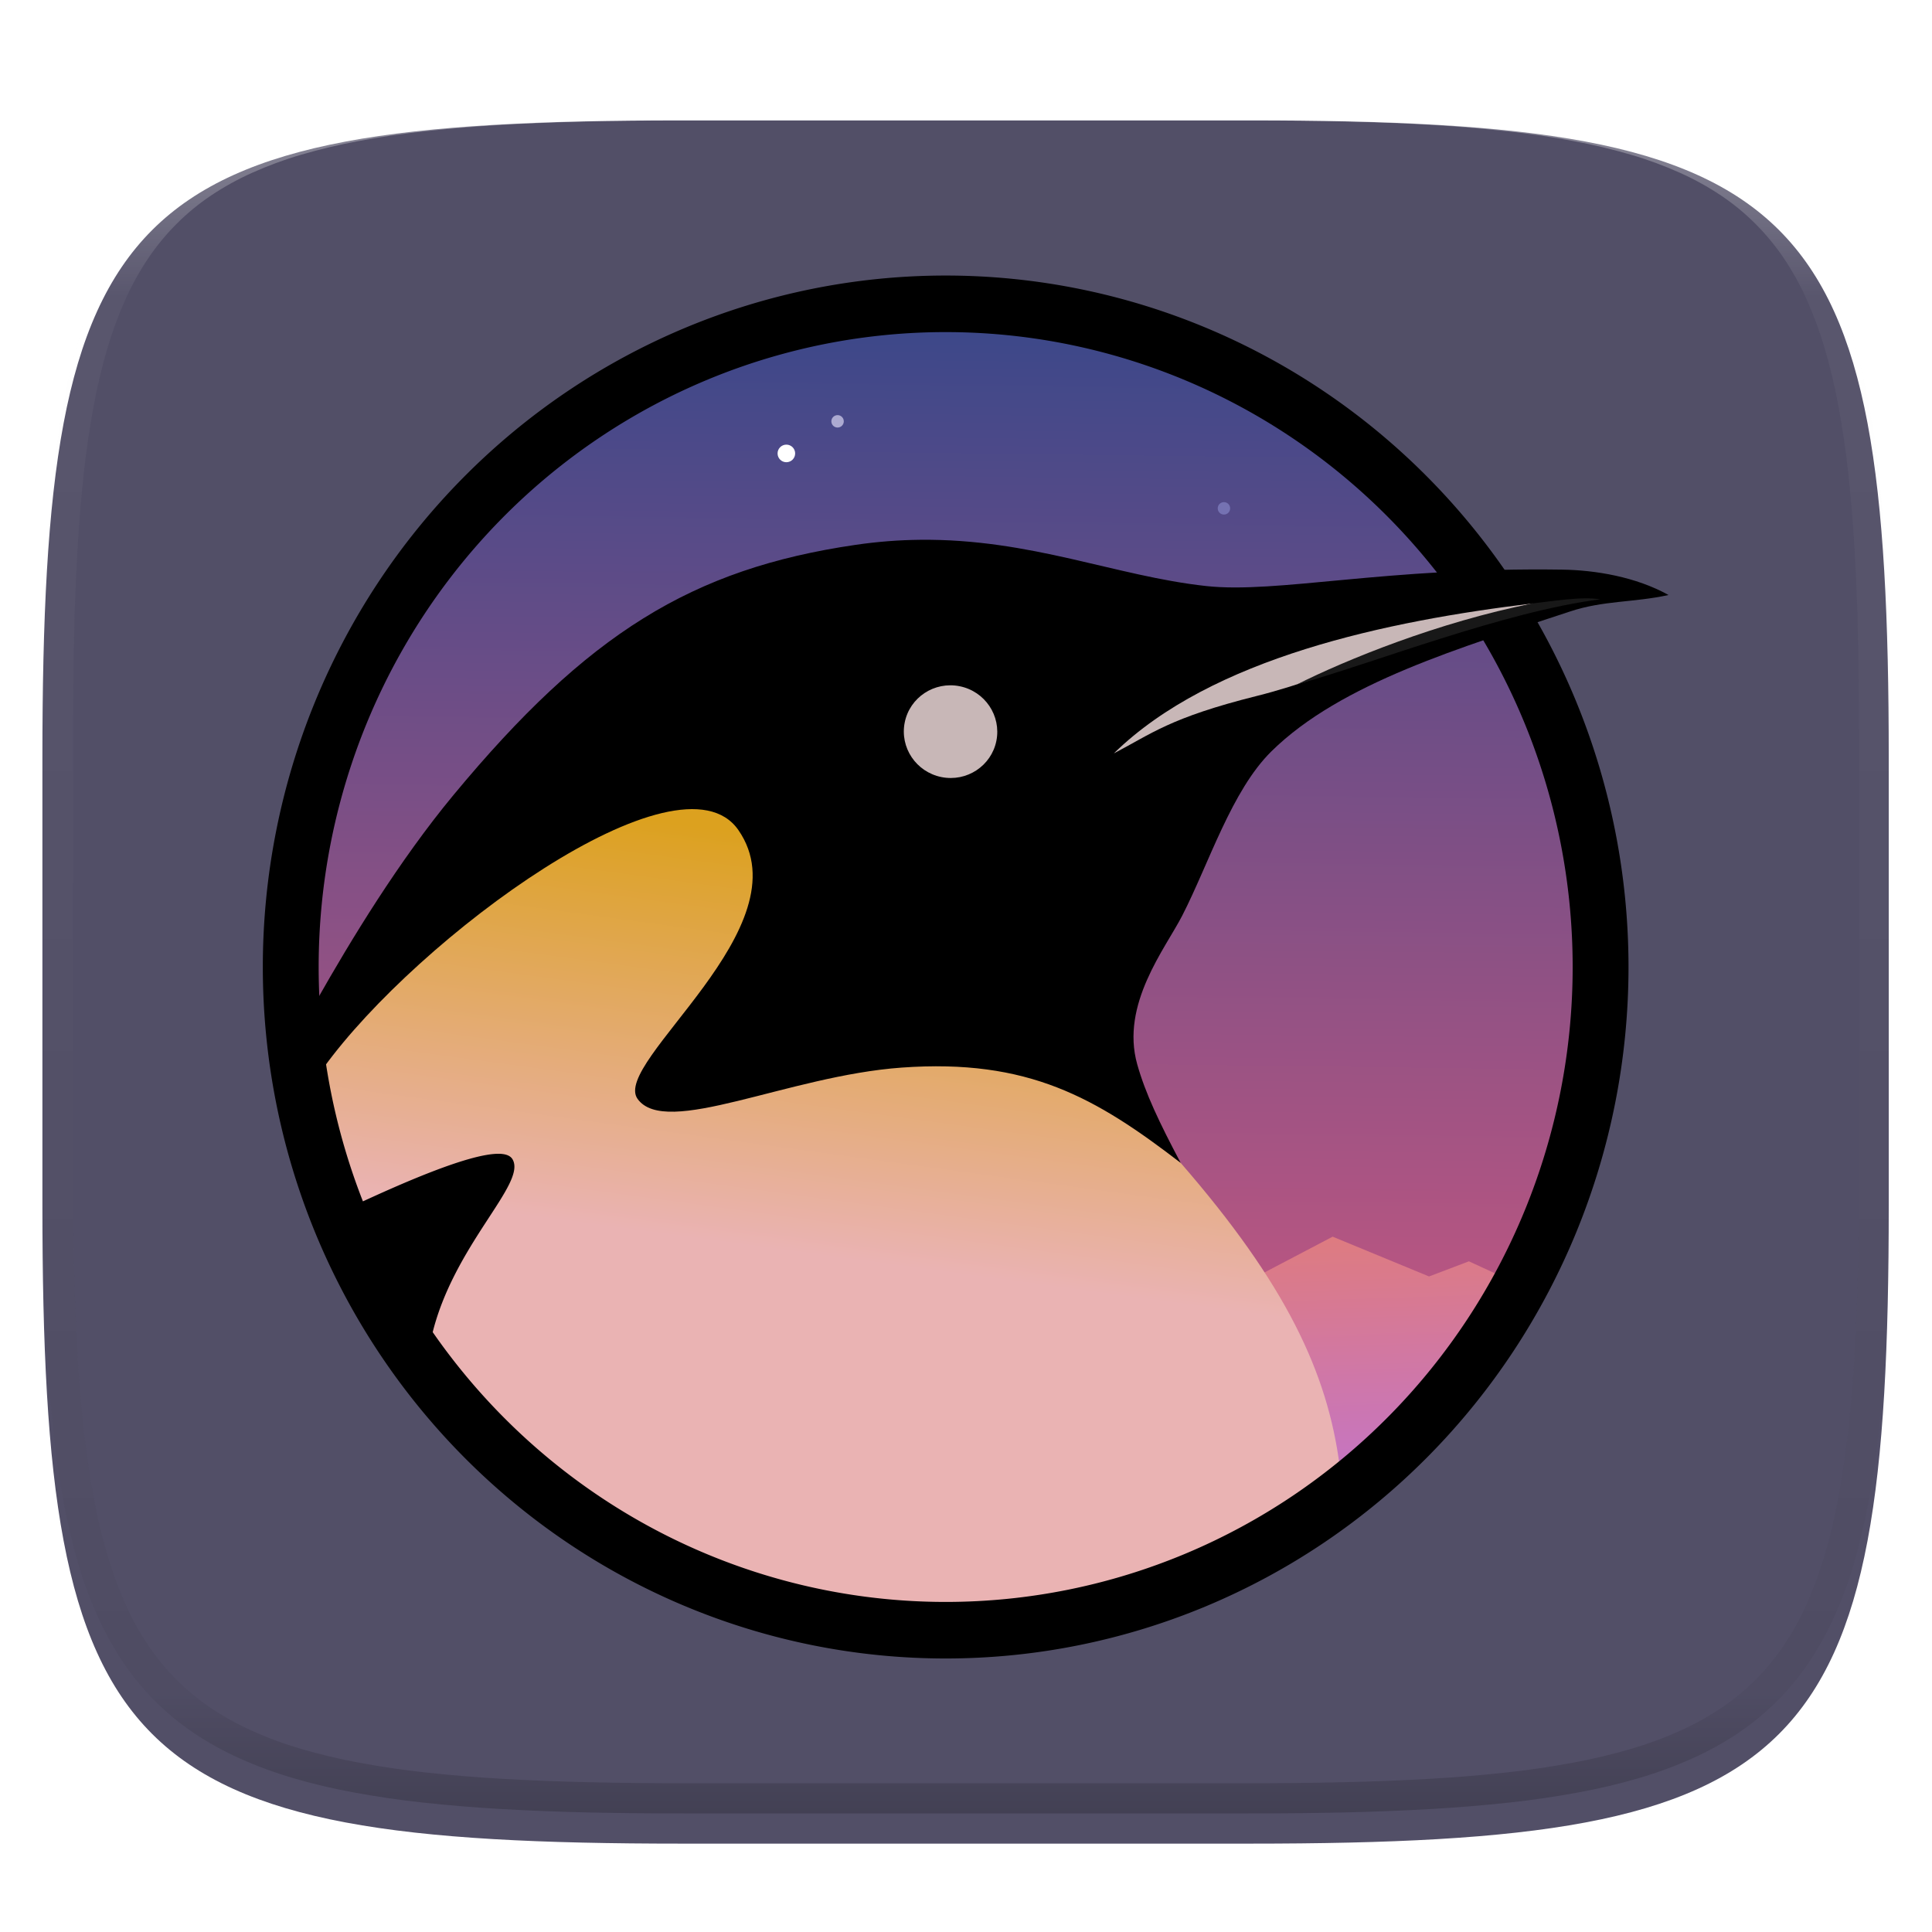 <?xml version="1.0" encoding="UTF-8" standalone="no"?>
<svg
   style="isolation:isolate"
   width="256"
   height="256"
   viewBox="0 0 256 256"
   version="1.1"
   id="svg44"
   sodipodi:docname="applogo.svg"
   inkscape:version="1.2 (dc2aedaf03, 2022-05-15)"
   xmlns:inkscape="http://www.inkscape.org/namespaces/inkscape"
   xmlns:sodipodi="http://sodipodi.sourceforge.net/DTD/sodipodi-0.dtd"
   xmlns:xlink="http://www.w3.org/1999/xlink"
   xmlns="http://www.w3.org/2000/svg"
   xmlns:svg="http://www.w3.org/2000/svg">
  <sodipodi:namedview
     id="namedview46"
     pagecolor="#505050"
     bordercolor="#eeeeee"
     borderopacity="1"
     inkscape:pageshadow="0"
     inkscape:pageopacity="0"
     inkscape:pagecheckerboard="0"
     showgrid="false"
     inkscape:zoom="2.5293854"
     inkscape:cx="71.756562"
     inkscape:cy="129.67577"
     inkscape:window-width="1920"
     inkscape:window-height="1012"
     inkscape:window-x="0"
     inkscape:window-y="0"
     inkscape:window-maximized="1"
     inkscape:current-layer="svg44"
     inkscape:showpageshadow="0"
     inkscape:deskcolor="#505050" />
  <defs
     id="defs13">
    <filter
       id="rxmzpKZhS1Rg1bUBpXZWxPjgMjI9gn7l"
       width="1.084"
       height="1.108"
       x="-0.042"
       y="-0.045"
       color-interpolation-filters="sRGB"
       filterUnits="objectBoundingBox">
      <feGaussianBlur
         in="SourceGraphic"
         stdDeviation="4.294"
         id="feGaussianBlur2" />
      <feOffset
         dx="0"
         dy="4"
         result="pf_100_offsetBlur"
         id="feOffset4" />
      <feFlood
         flood-opacity=".4"
         id="feFlood6" />
      <feComposite
         in2="pf_100_offsetBlur"
         operator="in"
         result="pf_100_dropShadow"
         id="feComposite8" />
      <feBlend
         in="SourceGraphic"
         in2="pf_100_dropShadow"
         mode="normal"
         id="feBlend10" />
    </filter>
    <linearGradient
       inkscape:collect="always"
       xlink:href="#linearGradient4166"
       id="linearGradient4172"
       x1="1037.012"
       y1="589.114"
       x2="1043.105"
       y2="108.176"
       gradientUnits="userSpaceOnUse"
       gradientTransform="matrix(0.324,0,0,0.324,-174.655,-11.205)" />
    <linearGradient
       inkscape:collect="always"
       id="linearGradient4166">
      <stop
         style="stop-color:#c35781;stop-opacity:1"
         offset="0"
         id="stop4168" />
      <stop
         style="stop-color:#25458b;stop-opacity:1"
         offset="1"
         id="stop4170" />
    </linearGradient>
    <linearGradient
       inkscape:collect="always"
       xlink:href="#linearGradient4205"
       id="linearGradient4211"
       x1="1090.602"
       y1="651.764"
       x2="1082.986"
       y2="414.908"
       gradientUnits="userSpaceOnUse"
       gradientTransform="matrix(0.324,0,0,0.324,-174.655,-11.205)" />
    <linearGradient
       inkscape:collect="always"
       id="linearGradient4205">
      <stop
         style="stop-color:#bf73d3;stop-opacity:1"
         offset="0"
         id="stop4207" />
      <stop
         style="stop-color:#ff8428;stop-opacity:1"
         offset="1"
         id="stop4209" />
    </linearGradient>
    <linearGradient
       inkscape:collect="always"
       xlink:href="#linearGradient4160"
       id="linearGradient4167"
       x1="843.579"
       y1="376.568"
       x2="821.905"
       y2="536.675"
       gradientUnits="userSpaceOnUse"
       gradientTransform="matrix(0.324,0,0,0.324,-174.655,-11.205)" />
    <linearGradient
       inkscape:collect="always"
       id="linearGradient4160">
      <stop
         style="stop-color:#dca11f;stop-opacity:1"
         offset="0"
         id="stop4162" />
      <stop
         style="stop-color:#eab3b3;stop-opacity:1"
         offset="1"
         id="stop4164" />
    </linearGradient>
  </defs>
  <g
     filter="url(#rxmzpKZhS1Rg1bUBpXZWxPjgMjI9gn7l)"
     id="g22"
     style="fill:#524f67;fill-opacity:1">
    <linearGradient
       id="_lgradient_133"
       x1=".567"
       x2=".567"
       y1="1.071"
       y2="-.742"
       gradientTransform="matrix(244.648,0,0,228.338,5.619,11.952)"
       gradientUnits="userSpaceOnUse">
      <stop
         offset="0%"
         style="stop-color:#333333"
         id="stop15" />
      <stop
         offset="100%"
         style="stop-color:#4d4d4d"
         id="stop17" />
    </linearGradient>
    <path
       fill="url(#_lgradient_133)"
       d="M 165.628 11.952 C 239.684 11.952 250.267 22.509 250.267 96.495 L 250.267 155.746 C 250.267 229.733 239.684 240.29 165.628 240.29 L 90.259 240.29 C 16.203 240.29 5.619 229.733 5.619 155.746 L 5.619 96.495 C 5.619 22.509 16.203 11.952 90.259 11.952 L 165.628 11.952 Z"
       id="path20"
       style="fill:#524f67;fill-opacity:1" />
  </g>
  <linearGradient
     id="_lgradient_134"
     x1=".516"
     x2=".52"
     y1="1.651"
     y2="-.013"
     gradientTransform="matrix(145,0,0,145,55.5,55.5)"
     gradientUnits="userSpaceOnUse">
    <stop
       offset="0%"
       style="stop-color:#0575e6"
       id="stop24" />
    <stop
       offset="100%"
       style="stop-color:#00f260"
       id="stop26" />
  </linearGradient>
  <g
     opacity=".4"
     id="g42">
    <linearGradient
       id="_lgradient_135"
       x1=".517"
       x2=".517"
       y1="0"
       y2="1"
       gradientTransform="matrix(244.65,0,0,228.34,5.68,11.95)"
       gradientUnits="userSpaceOnUse">
      <stop
         offset="0%"
         style="stop-color:#ffffff"
         id="stop31" />
      <stop
         offset="12.5%"
         stop-opacity=".098"
         style="stop-color:#ffffff"
         id="stop33" />
      <stop
         offset="92.5%"
         stop-opacity=".098"
         style="stop-color:#000000"
         id="stop35" />
      <stop
         offset="100%"
         stop-opacity=".498"
         style="stop-color:#000000"
         id="stop37" />
    </linearGradient>
    <path
       fill="url(#_lgradient_135)"
       fill-rule="evenodd"
       d="M 165.068 11.951 C 169.396 11.941 173.724 11.991 178.052 12.089 C 181.927 12.167 185.803 12.315 189.678 12.541 C 193.131 12.737 196.583 13.022 200.026 13.395 C 203.085 13.73 206.144 14.181 209.174 14.741 C 211.889 15.243 214.574 15.881 217.22 16.657 C 219.62 17.355 221.971 18.219 224.243 19.241 C 226.358 20.184 228.384 21.304 230.302 22.591 C 232.142 23.829 233.863 25.244 235.437 26.806 C 237.001 28.378 238.417 30.088 239.656 31.925 C 240.945 33.841 242.066 35.865 243.02 37.967 C 244.043 40.247 244.909 42.585 245.617 44.972 C 246.394 47.615 247.034 50.297 247.535 53.009 C 248.096 56.035 248.548 59.081 248.883 62.136 C 249.257 65.575 249.542 69.014 249.739 72.462 C 249.965 76.323 250.112 80.194 250.201 84.055 C 250.289 88.378 250.339 92.701 250.329 97.014 L 250.329 155.226 C 250.339 159.549 250.289 163.862 250.201 168.185 C 250.112 172.056 249.965 175.917 249.739 179.778 C 249.542 183.226 249.257 186.675 248.883 190.104 C 248.548 193.159 248.096 196.215 247.535 199.241 C 247.034 201.943 246.394 204.625 245.617 207.268 C 244.909 209.655 244.043 212.003 243.02 214.273 C 242.066 216.385 240.945 218.399 239.656 220.315 C 238.417 222.152 237.001 223.872 235.437 225.434 C 233.863 226.996 232.142 228.411 230.302 229.649 C 228.384 230.936 226.358 232.056 224.243 232.999 C 221.971 234.021 219.62 234.885 217.22 235.593 C 214.574 236.369 211.889 237.007 209.174 237.499 C 206.144 238.068 203.085 238.51 200.026 238.845 C 196.583 239.218 193.131 239.503 189.678 239.699 C 185.803 239.925 181.927 240.073 178.052 240.161 C 173.724 240.249 169.396 240.299 165.068 240.289 L 90.942 240.289 C 86.614 240.299 82.286 240.249 77.958 240.161 C 74.083 240.073 70.207 239.925 66.332 239.699 C 62.879 239.503 59.427 239.218 55.984 238.845 C 52.925 238.51 49.866 238.068 46.836 237.499 C 44.121 237.007 41.436 236.369 38.79 235.593 C 36.39 234.885 34.039 234.021 31.767 232.999 C 29.652 232.056 27.626 230.936 25.708 229.649 C 23.868 228.411 22.147 226.996 20.573 225.434 C 19.009 223.872 17.593 222.152 16.354 220.315 C 15.065 218.399 13.944 216.385 12.99 214.273 C 11.967 212.003 11.101 209.655 10.393 207.268 C 9.616 204.625 8.976 201.943 8.475 199.241 C 7.914 196.215 7.462 193.159 7.127 190.104 C 6.753 186.675 6.468 183.226 6.271 179.778 C 6.045 175.917 5.898 172.056 5.809 168.185 C 5.721 163.862 5.671 159.549 5.681 155.226 L 5.681 97.014 C 5.671 92.701 5.721 88.378 5.809 84.055 C 5.898 80.194 6.045 76.323 6.271 72.462 C 6.468 69.014 6.753 65.575 7.127 62.136 C 7.462 59.081 7.914 56.035 8.475 53.009 C 8.976 50.297 9.616 47.615 10.393 44.972 C 11.101 42.585 11.967 40.247 12.99 37.967 C 13.944 35.865 15.065 33.841 16.354 31.925 C 17.593 30.088 19.009 28.378 20.573 26.806 C 22.147 25.244 23.868 23.829 25.708 22.591 C 27.626 21.304 29.652 20.184 31.767 19.241 C 34.039 18.219 36.39 17.355 38.79 16.657 C 41.436 15.881 44.121 15.243 46.836 14.741 C 49.866 14.181 52.925 13.73 55.984 13.395 C 59.427 13.022 62.879 12.737 66.332 12.541 C 70.207 12.315 74.083 12.167 77.958 12.089 C 82.286 11.991 86.614 11.941 90.942 11.951 L 165.068 11.951 Z M 165.078 15.96 C 169.376 15.95 173.675 15.999 177.973 16.087 C 181.8 16.176 185.626 16.323 189.452 16.539 C 192.836 16.736 196.219 17.011 199.583 17.384 C 202.554 17.699 205.515 18.131 208.446 18.681 C 211.023 19.153 213.58 19.762 216.099 20.499 C 218.322 21.147 220.495 21.953 222.6 22.896 C 224.509 23.751 226.338 24.763 228.069 25.922 C 229.692 27.013 231.207 28.26 232.594 29.646 C 233.981 31.031 235.23 32.544 236.332 34.165 C 237.492 35.894 238.506 37.712 239.361 39.608 C 240.306 41.72 241.112 43.892 241.761 46.102 C 242.509 48.617 243.109 51.162 243.591 53.736 C 244.132 56.664 244.565 59.611 244.889 62.578 C 245.263 65.938 245.539 69.308 245.735 72.688 C 245.952 76.51 246.109 80.322 246.188 84.144 C 246.276 88.437 246.325 92.721 246.325 97.014 C 246.325 97.014 246.325 97.014 246.325 97.014 L 246.325 155.226 C 246.325 155.226 246.325 155.226 246.325 155.226 C 246.325 159.519 246.276 163.803 246.188 168.096 C 246.109 171.918 245.952 175.74 245.735 179.552 C 245.539 182.932 245.263 186.302 244.889 189.672 C 244.565 192.629 244.132 195.576 243.591 198.504 C 243.109 201.078 242.509 203.623 241.761 206.138 C 241.112 208.358 240.306 210.52 239.361 212.632 C 238.506 214.528 237.492 216.356 236.332 218.075 C 235.23 219.706 233.981 221.219 232.594 222.604 C 231.207 223.98 229.692 225.227 228.069 226.318 C 226.338 227.477 224.509 228.489 222.6 229.344 C 220.495 230.297 218.322 231.093 216.099 231.741 C 213.58 232.478 211.023 233.087 208.446 233.559 C 205.515 234.109 202.554 234.541 199.583 234.865 C 196.219 235.229 192.836 235.514 189.452 235.701 C 185.626 235.917 181.8 236.074 177.973 236.153 C 173.675 236.251 169.376 236.29 165.078 236.29 C 165.078 236.29 165.078 236.29 165.068 236.29 L 90.942 236.29 C 90.932 236.29 90.932 236.29 90.932 236.29 C 86.634 236.29 82.335 236.251 78.037 236.153 C 74.21 236.074 70.384 235.917 66.558 235.701 C 63.174 235.514 59.791 235.229 56.427 234.865 C 53.456 234.541 50.495 234.109 47.564 233.559 C 44.987 233.087 42.43 232.478 39.911 231.741 C 37.688 231.093 35.515 230.297 33.41 229.344 C 31.501 228.489 29.672 227.477 27.941 226.318 C 26.318 225.227 24.803 223.98 23.416 222.604 C 22.029 221.219 20.78 219.706 19.678 218.075 C 18.518 216.356 17.504 214.528 16.649 212.632 C 15.704 210.52 14.898 208.358 14.249 206.138 C 13.501 203.623 12.901 201.078 12.419 198.504 C 11.878 195.576 11.445 192.629 11.121 189.672 C 10.747 186.302 10.472 182.932 10.275 179.552 C 10.058 175.74 9.901 171.918 9.822 168.096 C 9.734 163.803 9.685 159.519 9.685 155.226 C 9.685 155.226 9.685 155.226 9.685 155.226 L 9.685 97.014 C 9.685 97.014 9.685 97.014 9.685 97.014 C 9.685 92.721 9.734 88.437 9.822 84.144 C 9.901 80.322 10.058 76.51 10.275 72.688 C 10.472 69.308 10.747 65.938 11.121 62.578 C 11.445 59.611 11.878 56.664 12.419 53.736 C 12.901 51.162 13.501 48.617 14.249 46.102 C 14.898 43.892 15.704 41.72 16.649 39.608 C 17.504 37.712 18.518 35.894 19.678 34.165 C 20.78 32.544 22.029 31.031 23.416 29.646 C 24.803 28.26 26.318 27.013 27.941 25.922 C 29.672 24.763 31.501 23.751 33.41 22.896 C 35.515 21.953 37.688 21.147 39.911 20.499 C 42.43 19.762 44.987 19.153 47.564 18.681 C 50.495 18.131 53.456 17.699 56.427 17.384 C 59.791 17.011 63.174 16.736 66.558 16.539 C 70.384 16.323 74.21 16.176 78.037 16.087 C 82.335 15.999 86.634 15.95 90.932 15.96 C 90.932 15.96 90.932 15.96 90.942 15.96 L 165.068 15.96 C 165.078 15.96 165.078 15.96 165.078 15.96 Z"
       id="path40" />
  </g>
  <g
     id="g1599"
     transform="matrix(1.035,0,0,1.035,-4.465,-4.471)">
    <circle
       style="fill:url(#linearGradient4172);fill-opacity:1;stroke:none;stroke-width:0.324"
       id="path4164"
       cx="125.382"
       cy="128.121"
       r="85.65" />
    <path
       style="fill:url(#linearGradient4211);fill-opacity:1;fill-rule:evenodd;stroke:none;stroke-width:0.324px;stroke-linecap:butt;stroke-linejoin:miter;stroke-opacity:1"
       d="m 174.925,162.644 12.342,5.093 5.103,-1.937 6.556,3.019 -4.74,8.025 -17.38,17.951 -13.932,-25.826 z"
       id="path4201"
       inkscape:connector-curvature="0"
       sodipodi:nodetypes="cccccccc" />
    <path
       style="fill:url(#linearGradient4167);fill-opacity:1;fill-rule:evenodd;stroke:none;stroke-width:0.203px;stroke-linecap:butt;stroke-linejoin:miter;stroke-opacity:1"
       d="m 95.22,104.123 c -13.414,-1.138 -38.495,17.392 -49.756,35.196 5.518,40.424 39.617,70.545 79.917,70.59 18.336,-0.006 36.125,-6.329 50.441,-17.93 -1.558,-11.955 -6.901,-23.309 -20.353,-38.78 -16.414,-19.177 -41.634,-45.97 -60.25,-49.076 z"
       id="path3342"
       inkscape:connector-curvature="0"
       sodipodi:nodetypes="cccccc" />
    <path
       style="fill:#000000;fill-opacity:1;fill-rule:evenodd;stroke:none;stroke-width:0.324px;stroke-linecap:butt;stroke-linejoin:miter;stroke-opacity:1"
       d="M 125.382,39.596 A 87.421,88.525 0 0 0 37.961,128.121 87.421,88.525 0 0 0 125.382,216.646 87.421,88.525 0 0 0 212.803,128.121 87.421,88.525 0 0 0 125.382,39.596 Z m 0,7.24 A 80.271,81.285 0 0 1 205.653,128.121 80.271,81.285 0 0 1 125.382,209.406 80.271,81.285 0 0 1 45.11,128.121 80.271,81.285 0 0 1 125.382,46.836 Z"
       id="path3453"
       inkscape:connector-curvature="0" />
    <path
       style="fill:#000000;fill-rule:evenodd;stroke:none;stroke-width:0.324px;stroke-linecap:butt;stroke-linejoin:miter;stroke-opacity:1"
       d="m 122.085,73.427 c -2.632,0.029 -5.381,0.228 -8.271,0.652 -20.9,3.066 -34.29,11.322 -51.446,32.026 -6.97,8.412 -13.13,18.551 -17.537,26.334 0.153,2.874 0.456,5.737 0.907,8.578 12.039,-16.661 45.557,-41.294 53.103,-30.434 8.64,12.434 -16.249,29.716 -12.908,34.414 3.58,5.033 19.259,-2.954 33.81,-3.999 16.245,-1.167 24.876,3.86 35.727,12.201 -2.733,-5.157 -4.525,-8.923 -5.565,-12.621 -2.161,-7.686 3.607,-14.831 5.764,-19.038 3.427,-6.683 6.313,-15.994 11.408,-21.021 8.917,-8.797 24.484,-13.35 38.239,-17.914 4.304,-1.428 8.12,-1.126 12.61,-2.109 -4.167,-2.326 -9.367,-3.187 -13.615,-3.25 -22.644,-0.335 -36.444,3.096 -45.582,2.101 -11.59,-1.262 -22.427,-6.077 -36.642,-5.92 z"
       id="path3481"
       inkscape:connector-curvature="0"
       sodipodi:nodetypes="sssccssscsssscsss" />
    <ellipse
       style="fill:#c8b7b7;fill-opacity:1;stroke:none;stroke-width:0.302"
       id="path3485"
       cx="142.861"
       cy="71.207"
       rx="5.984"
       ry="5.931"
       transform="rotate(11.377)" />
    <path
       sodipodi:nodetypes="cscc"
       inkscape:connector-curvature="0"
       id="path4068"
       d="m 146.912,100.772 c 4.8,-2.49 7.12,-4.56 18.332,-7.361 10.884,-2.719 24.423,-9.292 35.316,-11.843 -18.636,2.246 -41.121,6.947 -53.648,19.204 z"
       style="fill:#c8b7b7;fill-opacity:1;fill-rule:evenodd;stroke:none;stroke-width:0.235px;stroke-linecap:butt;stroke-linejoin:miter;stroke-opacity:1" />
    <path
       style="fill:#000000;fill-rule:evenodd;stroke:#000000;stroke-width:0.324px;stroke-linecap:butt;stroke-linejoin:miter;stroke-opacity:1"
       d="m 68.208,152.195 c -3.844,-0.068 -13.067,4.096 -17.792,6.273 a 80.769,81.788 0 0 0 9.044,16.737 c 2.718,-11.47 12.122,-19.432 10.321,-22.399 -0.249,-0.41 -0.801,-0.597 -1.574,-0.61 z"
       id="path4152"
       inkscape:connector-curvature="0" />
    <path
       style="fill:#181818;fill-opacity:1;fill-rule:evenodd;stroke:none;stroke-width:0.324px;stroke-linecap:butt;stroke-linejoin:miter;stroke-opacity:1"
       d="m 170.343,91.949 c 9.745,-2.716 26.558,-9.347 38.817,-10.894 -2.257,-0.421 -6.343,0.272 -8.601,0.513 -12.107,2.397 -23.924,7.224 -30.217,10.381 z"
       id="path4179"
       inkscape:connector-curvature="0"
       sodipodi:nodetypes="ccccc" />
    <circle
       style="fill:#ffffff;fill-opacity:1;stroke:none;stroke-width:0.324;stroke-opacity:1"
       id="path4181"
       cx="104.988"
       cy="62.37"
       r="1.126" />
    <circle
       r="0.796"
       cy="58.261"
       cx="111.544"
       id="circle4187"
       style="fill:#acaad1;fill-opacity:1;stroke:none;stroke-width:0.324;stroke-opacity:1" />
    <circle
       style="fill:#7572b2;fill-opacity:1;stroke:none;stroke-width:0.324;stroke-opacity:1"
       id="circle4213"
       cx="161.008"
       cy="69.401"
       r="0.796" />
  </g>
</svg>
